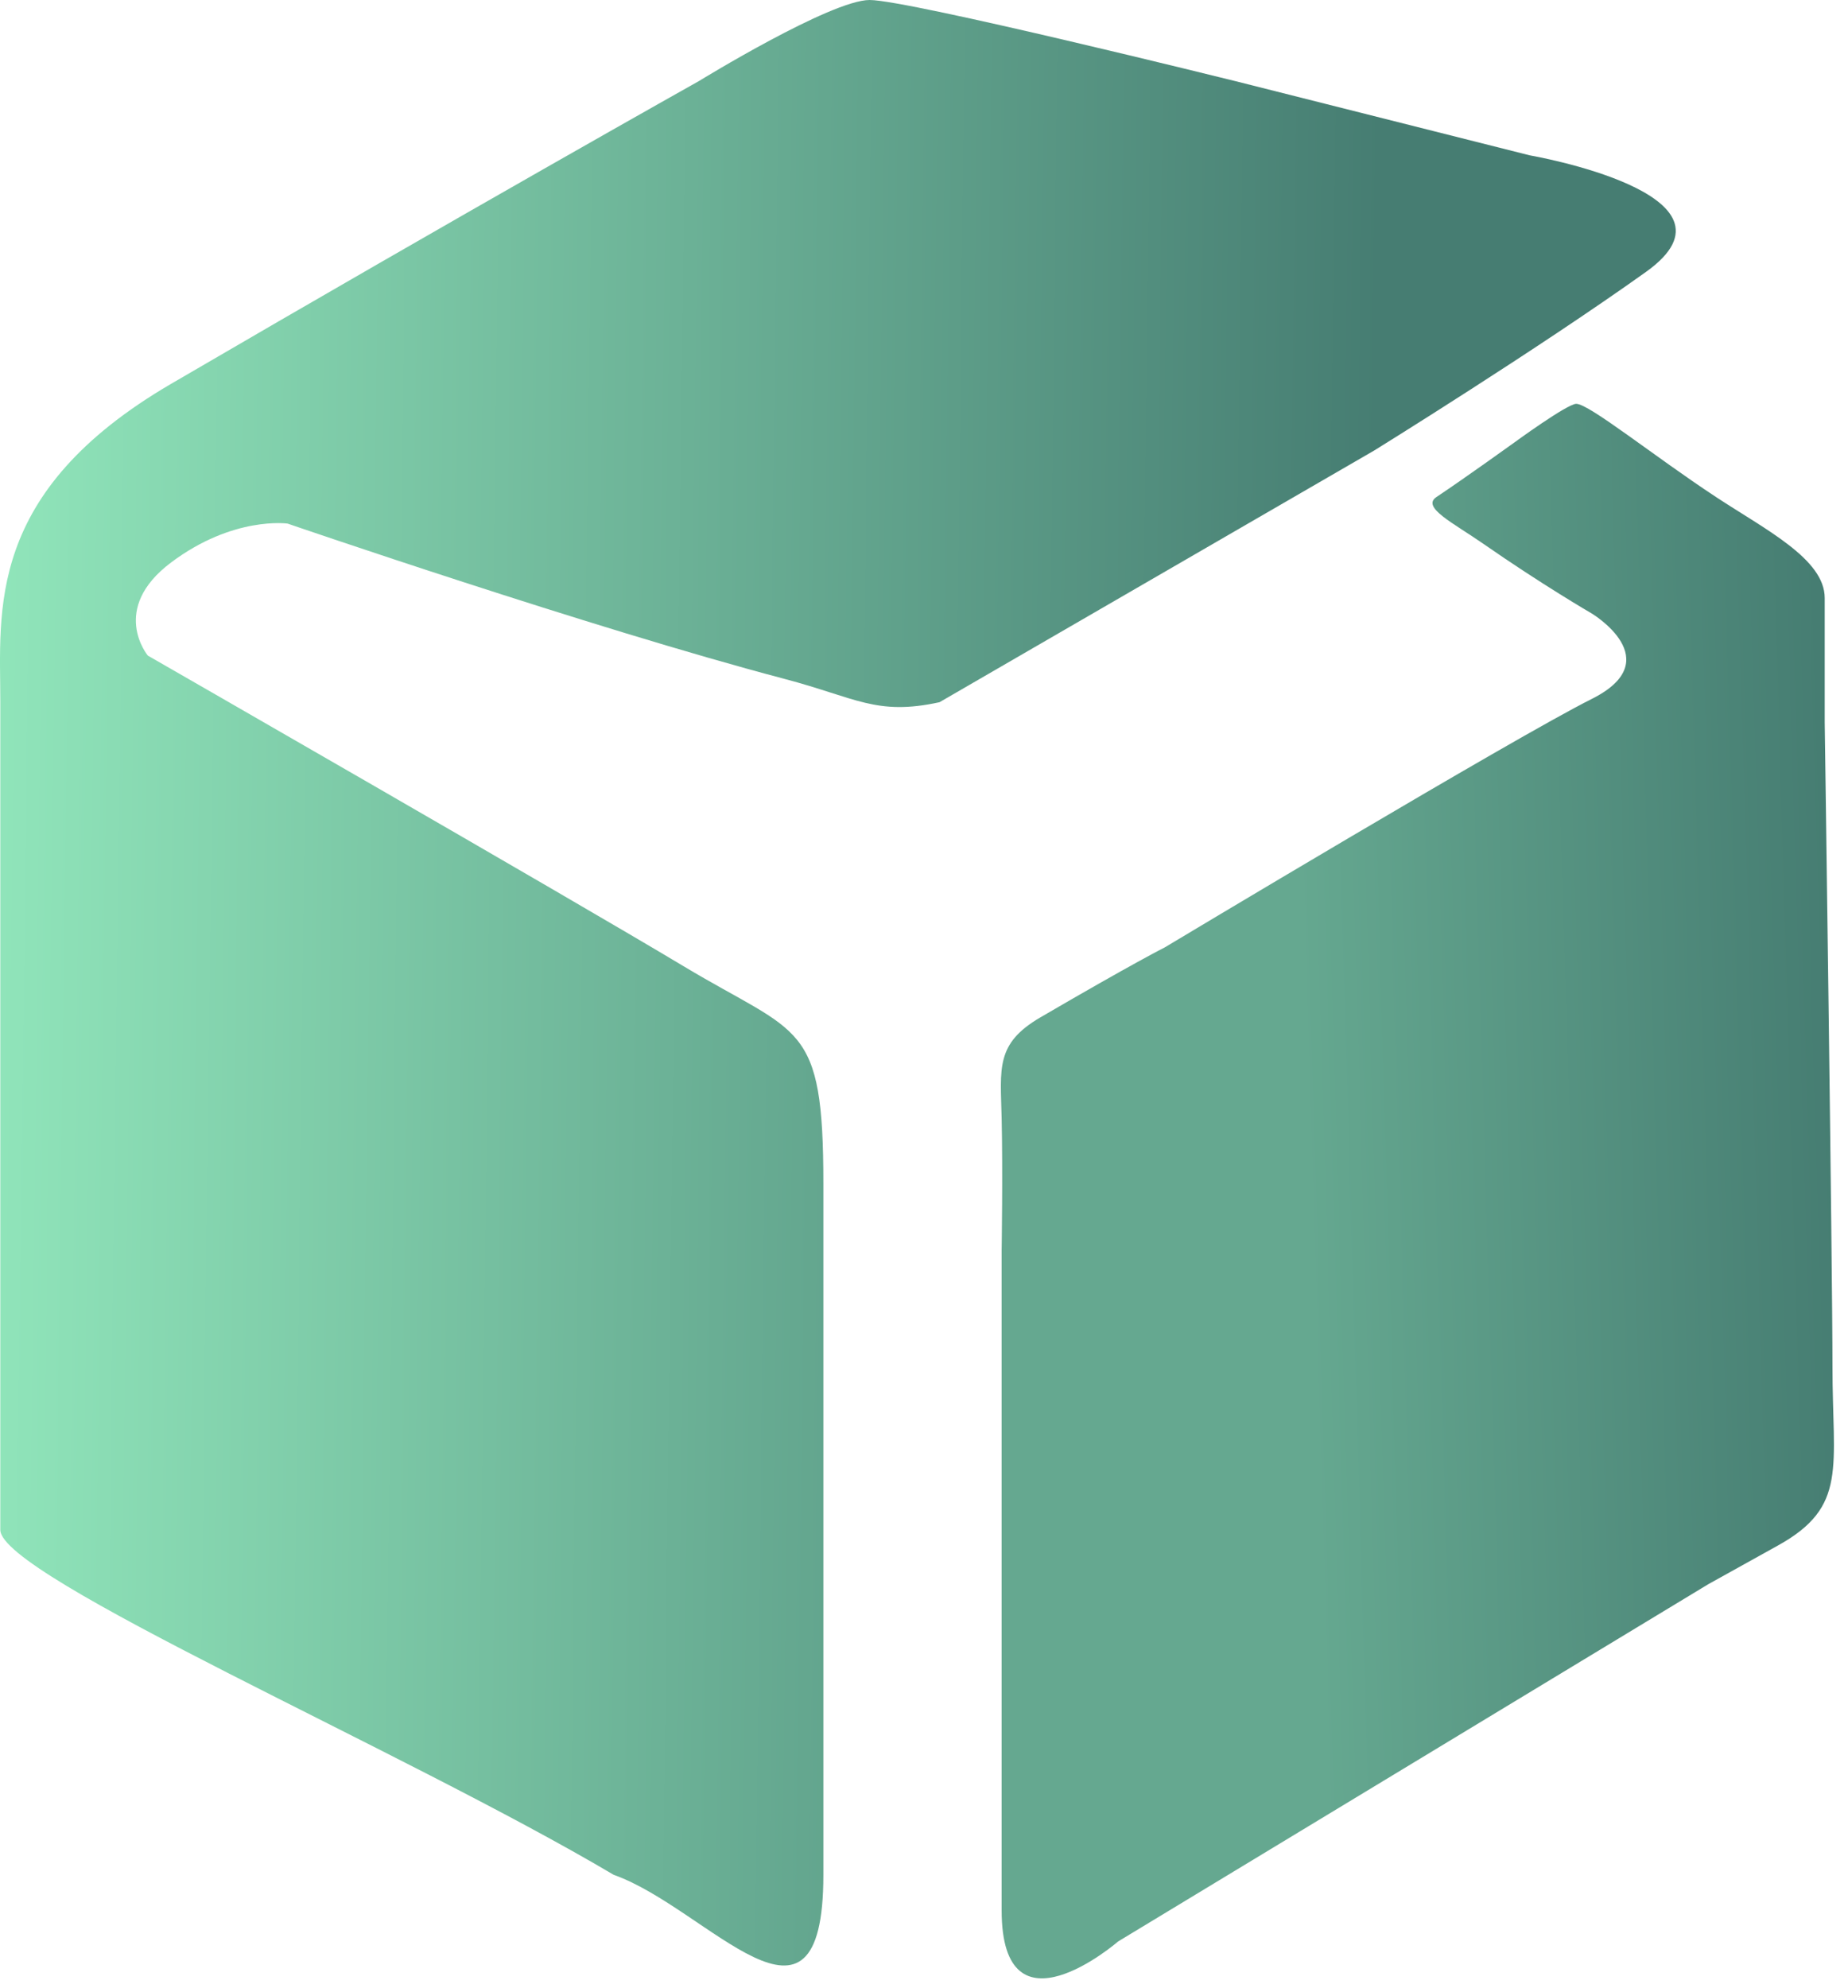 <svg width="119" height="128" viewBox="0 0 119 128" fill="none" xmlns="http://www.w3.org/2000/svg">
<path d="M53.02 76.211V120.711C53.02 132.711 45.563 122.837 39.52 120.711C26.02 112.711 0.02 101.5 0.02 98.5V45.211C0.02 39.331 -0.979 31.711 11.021 24.711C30.02 13.627 45.02 5.211 45.02 5.211C45.02 5.211 53.5 0 56 0C58.5 0 79.5 5.211 79.5 5.211L98.5 10C98.5 10 113 12.5 106 17.5C99 22.5 88.5 29 88.5 29L60.5 45.211C56.434 46.101 55.124 44.924 50.52 43.711C38.041 40.421 18.52 33.711 18.52 33.711C18.52 33.711 15.021 33.211 11.021 36.211C7.02 39.211 9.52 42.211 9.52 42.211C9.52 42.211 36.52 57.711 44.02 62.211C51.52 66.711 53.02 65.711 53.02 76.211Z" fill="url(#paint0_linear)"/>
<path d="M67 65.5C73 62 75 61 75 61C75 61 97.5 47.5 102.5 45C107.5 42.5 102.5 39.5 102.5 39.5C102.5 39.5 99.343 37.672 95.5 35C93.597 33.677 91.506 32.662 92.5 32C94.338 30.775 97.5 28.5 97.5 28.5C97.5 28.5 100.919 26 101.5 26C102.331 26 106.501 29.369 110.5 32C113.717 34.117 117.5 36 117.5 38.5L117.5 46.5C117.5 46.5 118 81.5 118 88C118 94.5 119 97 114.5 99.5L110 102L91 113.5L72 125C72 125 64.5 131.5 64.5 123L64.5 119V80.5C64.5 80.5 64.579 75.442 64.5 72C64.426 68.767 64.094 67.195 67 65.5Z" fill="url(#paint1_linear)"/>
<defs>
<linearGradient id="paint0_linear" x1="118" y1="67.5" x2="-1.5" y2="66" gradientUnits="userSpaceOnUse">
<stop offset="0.249" stop-color="#467D72"/>
<stop offset="1" stop-color="#91E6BB"/>
</linearGradient>
<linearGradient id="paint1_linear" x1="84" y1="70.5" x2="118" y2="69.5" gradientUnits="userSpaceOnUse">
<stop stop-color="#65A890"/>
<stop offset="1" stop-color="#467D72"/>
</linearGradient>
</defs>
</svg>
